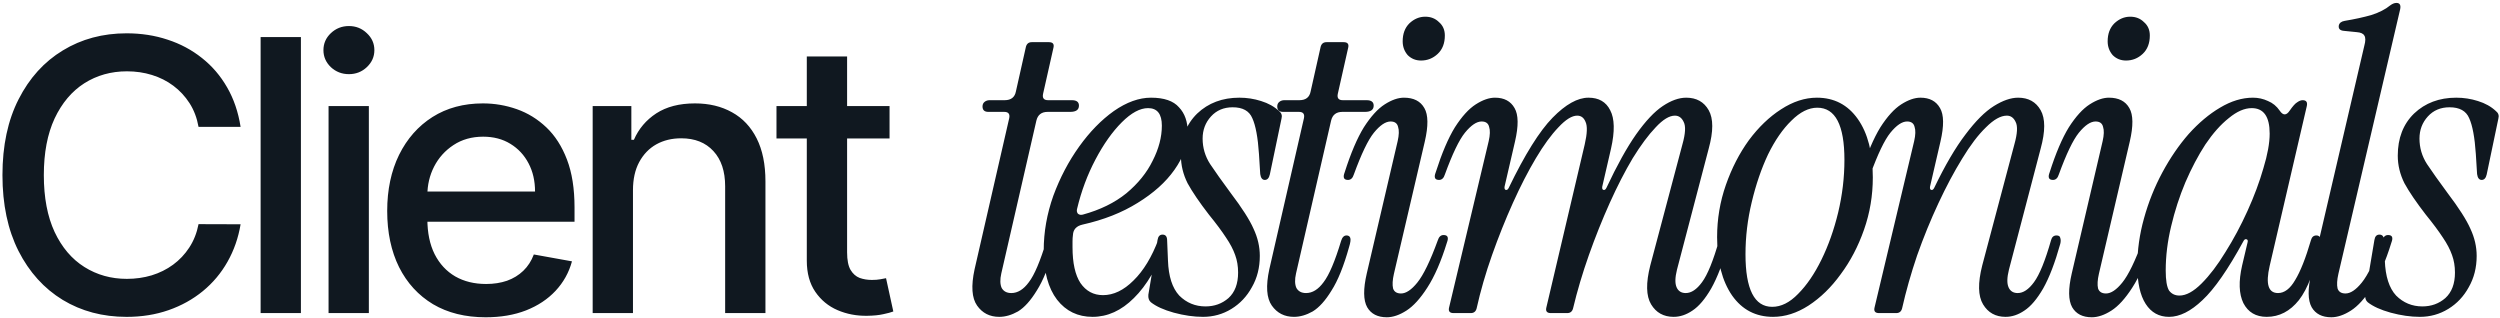 <svg width="527" height="67" viewBox="0 0 527 67" fill="none" xmlns="http://www.w3.org/2000/svg">
<path d="M50.716 26.739H41.852C41.511 24.845 40.877 23.178 39.949 21.739C39.021 20.299 37.885 19.078 36.54 18.074C35.195 17.07 33.689 16.312 32.023 15.801C30.375 15.29 28.623 15.034 26.767 15.034C23.415 15.034 20.413 15.877 17.761 17.562C15.129 19.248 13.046 21.72 11.511 24.977C9.996 28.235 9.239 32.212 9.239 36.909C9.239 41.644 9.996 45.64 11.511 48.898C13.046 52.155 15.138 54.617 17.79 56.284C20.441 57.951 23.424 58.784 26.739 58.784C28.576 58.784 30.318 58.538 31.966 58.045C33.633 57.534 35.138 56.786 36.483 55.801C37.828 54.816 38.964 53.614 39.892 52.193C40.839 50.754 41.492 49.106 41.852 47.25L50.716 47.278C50.242 50.138 49.324 52.771 47.96 55.176C46.615 57.562 44.883 59.627 42.761 61.369C40.659 63.093 38.254 64.428 35.545 65.375C32.837 66.322 29.883 66.796 26.682 66.796C21.644 66.796 17.155 65.602 13.216 63.216C9.277 60.811 6.17 57.373 3.898 52.903C1.644 48.434 0.517 43.102 0.517 36.909C0.517 30.697 1.653 25.366 3.926 20.915C6.199 16.445 9.305 13.017 13.244 10.631C17.184 8.225 21.663 7.023 26.682 7.023C29.769 7.023 32.648 7.468 35.318 8.358C38.008 9.229 40.422 10.517 42.562 12.222C44.703 13.907 46.474 15.972 47.875 18.415C49.276 20.839 50.224 23.614 50.716 26.739ZM63.433 7.818V66H54.938V7.818H63.433ZM69.26 66V22.364H77.754V66H69.26ZM73.55 15.631C72.073 15.631 70.804 15.138 69.743 14.153C68.701 13.15 68.181 11.956 68.181 10.574C68.181 9.172 68.701 7.979 69.743 6.994C70.804 5.991 72.073 5.489 73.55 5.489C75.027 5.489 76.287 5.991 77.328 6.994C78.389 7.979 78.919 9.172 78.919 10.574C78.919 11.956 78.389 13.15 77.328 14.153C76.287 15.138 75.027 15.631 73.55 15.631ZM102.389 66.881C98.09 66.881 94.387 65.962 91.281 64.125C88.194 62.269 85.808 59.665 84.122 56.312C82.455 52.941 81.622 48.992 81.622 44.466C81.622 39.996 82.455 36.057 84.122 32.648C85.808 29.239 88.156 26.578 91.167 24.665C94.198 22.752 97.739 21.796 101.792 21.796C104.254 21.796 106.641 22.203 108.951 23.017C111.262 23.831 113.336 25.11 115.173 26.852C117.01 28.595 118.459 30.858 119.52 33.642C120.58 36.407 121.111 39.769 121.111 43.727V46.739H86.423V40.375H112.787C112.787 38.14 112.332 36.161 111.423 34.438C110.514 32.695 109.236 31.322 107.588 30.318C105.959 29.314 104.046 28.812 101.849 28.812C99.463 28.812 97.379 29.4 95.599 30.574C93.838 31.729 92.474 33.244 91.508 35.119C90.561 36.975 90.088 38.992 90.088 41.17V46.142C90.088 49.059 90.599 51.54 91.622 53.585C92.663 55.631 94.112 57.193 95.969 58.273C97.825 59.333 99.993 59.864 102.474 59.864C104.084 59.864 105.552 59.636 106.878 59.182C108.203 58.708 109.349 58.008 110.315 57.08C111.281 56.151 112.02 55.006 112.531 53.642L120.571 55.091C119.927 57.458 118.771 59.532 117.105 61.312C115.457 63.074 113.383 64.447 110.883 65.432C108.402 66.398 105.571 66.881 102.389 66.881ZM133.43 40.091V66H124.935V22.364H133.089V29.466H133.628C134.632 27.155 136.204 25.299 138.344 23.898C140.503 22.496 143.221 21.796 146.498 21.796C149.471 21.796 152.075 22.421 154.31 23.671C156.545 24.901 158.278 26.739 159.509 29.182C160.74 31.625 161.356 34.646 161.356 38.244V66H152.861V39.267C152.861 36.104 152.037 33.633 150.39 31.852C148.742 30.053 146.479 29.153 143.6 29.153C141.63 29.153 139.878 29.579 138.344 30.432C136.829 31.284 135.627 32.534 134.736 34.182C133.865 35.811 133.43 37.78 133.43 40.091ZM187.517 22.364V29.182H163.682V22.364H187.517ZM170.074 11.909H178.568V53.188C178.568 54.835 178.814 56.076 179.307 56.909C179.799 57.724 180.434 58.282 181.21 58.585C182.006 58.869 182.867 59.011 183.795 59.011C184.477 59.011 185.074 58.964 185.585 58.869C186.097 58.775 186.494 58.699 186.778 58.642L188.312 65.659C187.82 65.849 187.119 66.038 186.21 66.227C185.301 66.436 184.165 66.549 182.801 66.568C180.566 66.606 178.483 66.208 176.551 65.375C174.619 64.542 173.057 63.254 171.864 61.511C170.67 59.769 170.074 57.581 170.074 54.949V11.909ZM210.634 66.792C208.639 66.792 207.084 66 205.97 64.416C204.855 62.832 204.679 60.28 205.442 56.76L212.746 24.904C212.922 24.024 212.57 23.584 211.69 23.584H208.346C207.524 23.584 207.114 23.203 207.114 22.44C207.114 22.029 207.26 21.707 207.554 21.472C207.847 21.237 208.199 21.12 208.61 21.12H211.778C213.127 21.12 213.919 20.504 214.154 19.272L216.266 9.856C216.442 9.211 216.852 8.888 217.498 8.888H221.106C221.927 8.888 222.25 9.269 222.074 10.032L219.874 19.8C219.698 20.68 220.05 21.12 220.93 21.12H225.946C226.943 21.12 227.442 21.501 227.442 22.264C227.442 23.144 226.826 23.584 225.594 23.584H220.842C219.551 23.584 218.759 24.2 218.466 25.432L211.074 57.64C210.78 58.931 210.81 59.957 211.162 60.72C211.572 61.424 212.247 61.776 213.186 61.776C214.535 61.776 215.767 61.013 216.882 59.488C218.055 57.963 219.287 55.059 220.578 50.776C220.812 50.013 221.194 49.632 221.722 49.632C222.132 49.632 222.396 49.808 222.514 50.16C222.631 50.512 222.543 51.157 222.25 52.096C221.135 56.085 219.903 59.136 218.554 61.248C217.263 63.36 215.943 64.827 214.594 65.648C213.244 66.411 211.924 66.792 210.634 66.792ZM230.311 66.792C227.201 66.792 224.708 65.589 222.831 63.184C220.953 60.72 220.015 57.259 220.015 52.8C220.015 48.928 220.689 45.085 222.039 41.272C223.447 37.459 225.265 33.997 227.495 30.888C229.724 27.779 232.159 25.285 234.799 23.408C237.497 21.531 240.108 20.592 242.631 20.592C245.388 20.592 247.353 21.267 248.527 22.616C249.759 23.907 250.375 25.667 250.375 27.896C250.375 30.536 249.436 33.176 247.559 35.816C245.74 38.397 243.159 40.715 239.815 42.768C236.529 44.821 232.657 46.347 228.199 47.344C226.908 47.637 226.233 48.371 226.175 49.544C226.116 49.955 226.087 50.395 226.087 50.864C226.087 51.275 226.087 51.685 226.087 52.096C226.087 55.44 226.644 57.963 227.759 59.664C228.932 61.365 230.516 62.216 232.511 62.216C234.74 62.216 236.881 61.189 238.935 59.136C241.047 57.083 242.807 54.179 244.215 50.424C244.391 49.896 244.743 49.632 245.271 49.632C245.623 49.632 245.828 49.779 245.887 50.072C246.004 50.365 246.004 50.717 245.887 51.128C244.009 56.291 241.721 60.192 239.023 62.832C236.383 65.472 233.479 66.792 230.311 66.792ZM227.055 44C226.937 44.411 226.996 44.763 227.231 45.056C227.524 45.291 227.876 45.349 228.287 45.232C231.924 44.235 234.975 42.739 237.439 40.744C239.903 38.691 241.751 36.403 242.983 33.88C244.273 31.357 244.919 28.893 244.919 26.488C244.919 24.024 243.951 22.792 242.015 22.792C240.313 22.792 238.465 23.789 236.471 25.784C234.476 27.779 232.628 30.389 230.927 33.616C229.225 36.843 227.935 40.304 227.055 44ZM253.6 66.792C251.664 66.792 249.611 66.499 247.44 65.912C245.328 65.325 243.715 64.592 242.6 63.712C242.19 63.36 242.014 62.832 242.072 62.128L244.008 50.6C244.126 49.837 244.478 49.456 245.064 49.456C245.71 49.456 246.032 49.867 246.032 50.688L246.208 54.912C246.326 58.256 247.118 60.72 248.584 62.304C250.11 63.829 251.958 64.592 254.128 64.592C256.006 64.592 257.619 64.005 258.968 62.832C260.318 61.6 260.992 59.811 260.992 57.464C260.992 56.115 260.787 54.883 260.376 53.768C259.966 52.595 259.32 51.363 258.44 50.072C257.56 48.723 256.358 47.109 254.832 45.232C252.838 42.651 251.342 40.451 250.344 38.632C249.406 36.755 248.936 34.819 248.936 32.824C248.936 29.128 250.08 26.165 252.368 23.936C254.715 21.707 257.678 20.592 261.256 20.592C262.84 20.592 264.366 20.827 265.832 21.296C267.358 21.765 268.619 22.469 269.616 23.408C270.144 23.819 270.32 24.347 270.144 24.992L267.68 36.784C267.504 37.547 267.152 37.928 266.624 37.928C266.096 37.928 265.774 37.517 265.656 36.696L265.392 32.472C265.158 28.952 264.688 26.429 263.984 24.904C263.339 23.379 261.96 22.616 259.848 22.616C257.971 22.616 256.446 23.261 255.272 24.552C254.099 25.843 253.512 27.397 253.512 29.216C253.512 31.152 254.04 32.941 255.096 34.584C256.152 36.168 257.59 38.192 259.408 40.656C261.814 43.824 263.427 46.347 264.248 48.224C265.128 50.101 265.568 52.008 265.568 53.944C265.568 56.408 265.011 58.608 263.896 60.544C262.84 62.48 261.403 64.005 259.584 65.12C257.766 66.235 255.771 66.792 253.6 66.792ZM272.763 66.792C270.769 66.792 269.214 66 268.099 64.416C266.985 62.832 266.809 60.28 267.571 56.76L274.875 24.904C275.051 24.024 274.699 23.584 273.819 23.584H270.475C269.654 23.584 269.243 23.203 269.243 22.44C269.243 22.029 269.39 21.707 269.683 21.472C269.977 21.237 270.329 21.12 270.739 21.12H273.907C275.257 21.12 276.049 20.504 276.283 19.272L278.395 9.856C278.571 9.211 278.982 8.888 279.627 8.888H283.235C284.057 8.888 284.379 9.269 284.203 10.032L282.003 19.8C281.827 20.68 282.179 21.12 283.059 21.12H288.075C289.073 21.12 289.571 21.501 289.571 22.264C289.571 23.144 288.955 23.584 287.723 23.584H282.971C281.681 23.584 280.889 24.2 280.595 25.432L273.203 57.64C272.91 58.931 272.939 59.957 273.291 60.72C273.702 61.424 274.377 61.776 275.315 61.776C276.665 61.776 277.897 61.013 279.011 59.488C280.185 57.963 281.417 55.059 282.707 50.776C282.942 50.013 283.323 49.632 283.851 49.632C284.262 49.632 284.526 49.808 284.643 50.16C284.761 50.512 284.673 51.157 284.379 52.096C283.265 56.085 282.033 59.136 280.683 61.248C279.393 63.36 278.073 64.827 276.723 65.648C275.374 66.411 274.054 66.792 272.763 66.792ZM299.556 12.76C298.441 12.76 297.502 12.379 296.74 11.616C296.036 10.795 295.684 9.827 295.684 8.712C295.684 7.128 296.153 5.867 297.092 4.928C298.089 3.989 299.204 3.52 300.436 3.52C301.609 3.52 302.577 3.901 303.34 4.664C304.161 5.368 304.572 6.307 304.572 7.48C304.572 9.123 304.073 10.413 303.076 11.352C302.078 12.291 300.905 12.76 299.556 12.76ZM292.34 66.88C290.404 66.88 289.025 66.176 288.204 64.768C287.382 63.301 287.353 60.925 288.116 57.64L294.628 29.744C294.921 28.453 294.95 27.456 294.716 26.752C294.54 25.989 294.012 25.608 293.132 25.608C292.076 25.608 290.902 26.4 289.612 27.984C288.38 29.509 286.972 32.443 285.388 36.784C285.153 37.547 284.742 37.928 284.156 37.928C283.276 37.928 283.041 37.4 283.452 36.344C284.742 32.296 286.092 29.128 287.5 26.84C288.966 24.552 290.433 22.939 291.9 22C293.366 21.061 294.716 20.592 295.948 20.592C298.001 20.592 299.438 21.325 300.26 22.792C301.081 24.2 301.11 26.547 300.348 29.832L293.836 57.728C293.542 59.019 293.484 60.045 293.66 60.808C293.894 61.512 294.452 61.864 295.332 61.864C296.388 61.864 297.532 61.101 298.764 59.576C300.054 57.992 301.492 55.029 303.076 50.688C303.31 49.925 303.721 49.544 304.308 49.544C305.188 49.544 305.422 50.072 305.012 51.128C303.78 55.117 302.401 58.285 300.876 60.632C299.409 62.92 297.942 64.533 296.476 65.472C295.009 66.411 293.63 66.88 292.34 66.88ZM352.803 66.792C350.691 66.792 349.107 65.912 348.051 64.152C346.995 62.392 346.937 59.664 347.875 55.968L354.651 30.448C355.297 28.16 355.385 26.576 354.915 25.696C354.505 24.816 353.889 24.376 353.067 24.376C351.894 24.376 350.545 25.197 349.019 26.84C347.494 28.424 345.881 30.595 344.179 33.352C342.537 36.109 340.923 39.248 339.339 42.768C337.755 46.288 336.289 49.955 334.939 53.768C333.59 57.581 332.475 61.336 331.595 65.032C331.419 65.677 331.009 66 330.363 66H326.931C326.11 66 325.787 65.619 325.963 64.856L334.059 30.448C334.587 28.16 334.646 26.576 334.235 25.696C333.883 24.816 333.297 24.376 332.475 24.376C331.361 24.376 330.041 25.197 328.515 26.84C326.99 28.424 325.406 30.595 323.763 33.352C322.121 36.109 320.507 39.248 318.923 42.768C317.339 46.288 315.873 49.955 314.523 53.768C313.174 57.581 312.089 61.336 311.267 65.032C311.091 65.677 310.681 66 310.035 66H306.427C305.606 66 305.283 65.619 305.459 64.856L313.819 29.744C314.113 28.453 314.142 27.456 313.907 26.752C313.731 25.989 313.203 25.608 312.323 25.608C311.267 25.608 310.094 26.4 308.803 27.984C307.571 29.509 306.163 32.443 304.579 36.784C304.345 37.547 303.934 37.928 303.347 37.928C302.467 37.928 302.233 37.4 302.643 36.344C303.934 32.296 305.283 29.128 306.691 26.84C308.158 24.552 309.625 22.939 311.091 22C312.558 21.061 313.907 20.592 315.139 20.592C317.075 20.592 318.454 21.325 319.275 22.792C320.097 24.2 320.126 26.547 319.363 29.832L317.163 39.336C317.105 39.747 317.193 39.981 317.427 40.04C317.662 40.099 317.867 39.952 318.043 39.6C321.446 32.56 324.526 27.632 327.283 24.816C330.041 22 332.563 20.592 334.851 20.592C337.022 20.592 338.547 21.472 339.427 23.232C340.366 24.992 340.425 27.691 339.603 31.328L337.755 39.336C337.697 39.747 337.785 39.981 338.019 40.04C338.254 40.099 338.459 39.952 338.635 39.6C340.865 34.848 342.947 31.093 344.883 28.336C346.878 25.52 348.755 23.525 350.515 22.352C352.275 21.179 353.918 20.592 355.443 20.592C357.614 20.592 359.198 21.472 360.195 23.232C361.193 24.992 361.193 27.691 360.195 31.328L353.507 56.848C353.097 58.491 353.067 59.723 353.419 60.544C353.771 61.365 354.417 61.776 355.355 61.776C356.529 61.776 357.673 61.013 358.787 59.488C359.961 57.904 361.163 54.941 362.395 50.6C362.571 49.955 362.953 49.632 363.539 49.632C364.009 49.632 364.273 49.808 364.331 50.16C364.449 50.512 364.449 50.923 364.331 51.392C363.217 55.381 362.014 58.52 360.723 60.808C359.433 63.037 358.113 64.592 356.763 65.472C355.473 66.352 354.153 66.792 352.803 66.792ZM373.758 66.792C370.12 66.792 367.246 65.296 365.134 62.304C363.022 59.253 361.966 55.147 361.966 49.984C361.966 46.171 362.582 42.504 363.814 38.984C365.046 35.464 366.659 32.325 368.654 29.568C370.707 26.811 372.966 24.64 375.43 23.056C377.952 21.413 380.475 20.592 382.998 20.592C386.635 20.592 389.51 22.088 391.622 25.08C393.734 28.072 394.79 32.179 394.79 37.4C394.79 41.213 394.174 44.88 392.942 48.4C391.71 51.92 390.067 55.059 388.014 57.816C386.019 60.573 383.76 62.773 381.238 64.416C378.774 66 376.28 66.792 373.758 66.792ZM373.582 64.68C375.459 64.68 377.278 63.771 379.038 61.952C380.856 60.133 382.499 57.728 383.966 54.736C385.432 51.744 386.606 48.429 387.486 44.792C388.366 41.096 388.806 37.4 388.806 33.704C388.806 26.371 386.899 22.704 383.086 22.704C381.267 22.704 379.448 23.613 377.63 25.432C375.811 27.192 374.168 29.568 372.702 32.56C371.294 35.552 370.15 38.896 369.27 42.592C368.39 46.229 367.95 49.896 367.95 53.592C367.95 60.984 369.827 64.68 373.582 64.68ZM395.147 64.856L403.507 29.744C403.8 28.453 403.83 27.456 403.595 26.752C403.419 25.989 402.891 25.608 402.011 25.608C400.955 25.608 399.782 26.4 398.491 27.984C397.259 29.509 395.851 32.443 394.267 36.784C394.032 37.547 393.622 37.928 393.035 37.928C392.155 37.928 391.92 37.4 392.331 36.344C393.622 32.296 394.971 29.128 396.379 26.84C397.846 24.552 399.312 22.939 400.779 22C402.246 21.061 403.595 20.592 404.827 20.592C406.763 20.592 408.142 21.325 408.963 22.792C409.784 24.2 409.814 26.547 409.051 29.832L406.851 39.336C406.792 39.747 406.88 39.981 407.115 40.04C407.35 40.099 407.555 39.952 407.731 39.6C410.019 34.848 412.219 31.093 414.331 28.336C416.443 25.52 418.438 23.525 420.315 22.352C422.192 21.179 423.894 20.592 425.419 20.592C427.59 20.592 429.174 21.472 430.171 23.232C431.168 24.992 431.168 27.691 430.171 31.328L423.483 56.848C423.072 58.491 423.043 59.723 423.395 60.544C423.747 61.365 424.392 61.776 425.331 61.776C426.504 61.776 427.648 61.013 428.763 59.488C429.936 57.904 431.139 54.941 432.371 50.6C432.547 49.955 432.928 49.632 433.515 49.632C433.984 49.632 434.248 49.808 434.307 50.16C434.424 50.512 434.424 50.923 434.307 51.392C433.192 55.381 431.99 58.52 430.699 60.808C429.408 63.037 428.088 64.592 426.739 65.472C425.448 66.352 424.128 66.792 422.779 66.792C420.667 66.792 419.083 65.912 418.027 64.152C416.971 62.392 416.912 59.664 417.851 55.968L424.627 30.448C425.272 28.16 425.36 26.576 424.891 25.696C424.48 24.816 423.864 24.376 423.043 24.376C421.752 24.376 420.286 25.197 418.643 26.84C417 28.424 415.328 30.624 413.627 33.44C411.926 36.197 410.254 39.336 408.611 42.856C406.968 46.376 405.472 50.043 404.123 53.856C402.832 57.669 401.776 61.395 400.955 65.032C400.779 65.677 400.368 66 399.723 66H396.115C395.294 66 394.971 65.619 395.147 64.856ZM448.166 12.76C447.051 12.76 446.112 12.379 445.35 11.616C444.646 10.795 444.294 9.827 444.294 8.712C444.294 7.128 444.763 5.867 445.702 4.928C446.699 3.989 447.814 3.52 449.046 3.52C450.219 3.52 451.187 3.901 451.95 4.664C452.771 5.368 453.182 6.307 453.182 7.48C453.182 9.123 452.683 10.413 451.686 11.352C450.688 12.291 449.515 12.76 448.166 12.76ZM440.95 66.88C439.014 66.88 437.635 66.176 436.814 64.768C435.992 63.301 435.963 60.925 436.726 57.64L443.238 29.744C443.531 28.453 443.56 27.456 443.326 26.752C443.15 25.989 442.622 25.608 441.742 25.608C440.686 25.608 439.512 26.4 438.222 27.984C436.99 29.509 435.582 32.443 433.998 36.784C433.763 37.547 433.352 37.928 432.766 37.928C431.886 37.928 431.651 37.4 432.062 36.344C433.352 32.296 434.702 29.128 436.11 26.84C437.576 24.552 439.043 22.939 440.51 22C441.976 21.061 443.326 20.592 444.558 20.592C446.611 20.592 448.048 21.325 448.87 22.792C449.691 24.2 449.72 26.547 448.958 29.832L442.446 57.728C442.152 59.019 442.094 60.045 442.27 60.808C442.504 61.512 443.062 61.864 443.942 61.864C444.998 61.864 446.142 61.101 447.374 59.576C448.664 57.992 450.102 55.029 451.686 50.688C451.92 49.925 452.331 49.544 452.918 49.544C453.798 49.544 454.032 50.072 453.622 51.128C452.39 55.117 451.011 58.285 449.486 60.632C448.019 62.92 446.552 64.533 445.086 65.472C443.619 66.411 442.24 66.88 440.95 66.88ZM457.237 66.792C455.125 66.792 453.483 65.883 452.309 64.064C451.136 62.245 450.549 59.576 450.549 56.056C450.549 52.712 451.019 49.368 451.957 46.024C452.896 42.621 454.187 39.395 455.829 36.344C457.472 33.293 459.32 30.595 461.373 28.248C463.485 25.901 465.685 24.053 467.973 22.704C470.32 21.296 472.637 20.592 474.925 20.592C476.04 20.592 477.096 20.827 478.093 21.296C479.091 21.707 479.912 22.381 480.557 23.32C480.909 23.848 481.261 24.112 481.613 24.112C481.965 24.112 482.317 23.848 482.669 23.32C483.315 22.381 483.843 21.795 484.253 21.56C484.664 21.267 485.045 21.12 485.397 21.12C486.16 21.12 486.453 21.531 486.277 22.352L478.445 56.056C477.565 59.869 478.152 61.776 480.205 61.776C481.555 61.776 482.757 60.867 483.813 59.048C484.928 57.229 486.043 54.413 487.157 50.6C487.333 49.955 487.715 49.632 488.301 49.632C488.712 49.632 488.976 49.808 489.093 50.16C489.211 50.512 489.211 50.923 489.093 51.392C487.979 56.907 486.483 60.867 484.605 63.272C482.728 65.619 480.469 66.792 477.829 66.792C475.541 66.792 473.899 65.824 472.901 63.888C471.963 61.952 471.875 59.312 472.637 55.968L473.781 51.128C473.899 50.717 473.811 50.483 473.517 50.424C473.283 50.365 473.077 50.512 472.901 50.864C469.675 56.789 466.8 60.925 464.277 63.272C461.813 65.619 459.467 66.792 457.237 66.792ZM459.437 62.304C460.845 62.304 462.4 61.453 464.101 59.752C465.803 58.051 467.475 55.851 469.117 53.152C470.819 50.453 472.373 47.549 473.781 44.44C475.189 41.331 476.304 38.339 477.125 35.464C478.005 32.589 478.445 30.155 478.445 28.16C478.445 24.581 477.184 22.792 474.661 22.792C473.136 22.792 471.523 23.496 469.821 24.904C468.12 26.253 466.477 28.101 464.893 30.448C463.368 32.795 461.96 35.464 460.669 38.456C459.437 41.389 458.44 44.469 457.677 47.696C456.915 50.864 456.533 53.973 456.533 57.024C456.533 59.077 456.768 60.485 457.237 61.248C457.765 61.952 458.499 62.304 459.437 62.304ZM491.437 66.88C489.501 66.88 488.122 66.176 487.301 64.768C486.48 63.301 486.45 60.925 487.213 57.64L498.389 9.68C498.682 8.624 498.682 7.891 498.389 7.48C498.154 7.069 497.626 6.835 496.805 6.776L494.165 6.512C493.285 6.453 492.904 6.072 493.021 5.368C493.138 4.84 493.549 4.517 494.253 4.4C496.365 4.048 498.242 3.637 499.885 3.168C501.528 2.64 502.848 1.965 503.845 1.144C504.314 0.792 504.754 0.616 505.165 0.616C505.869 0.616 506.133 1.056 505.957 1.936L492.933 57.728C492.64 59.019 492.581 60.045 492.757 60.808C492.992 61.512 493.549 61.864 494.429 61.864C495.485 61.864 496.629 61.101 497.861 59.576C499.152 57.992 500.589 55.029 502.173 50.688C502.408 49.925 502.818 49.544 503.405 49.544C504.285 49.544 504.52 50.072 504.109 51.128C502.877 55.117 501.498 58.285 499.973 60.632C498.506 62.92 497.04 64.533 495.573 65.472C494.106 66.411 492.728 66.88 491.437 66.88ZM510.114 66.792C508.178 66.792 506.124 66.499 503.954 65.912C501.842 65.325 500.228 64.592 499.114 63.712C498.703 63.36 498.527 62.832 498.586 62.128L500.522 50.6C500.639 49.837 500.991 49.456 501.578 49.456C502.223 49.456 502.546 49.867 502.546 50.688L502.722 54.912C502.839 58.256 503.631 60.72 505.098 62.304C506.623 63.829 508.471 64.592 510.642 64.592C512.519 64.592 514.132 64.005 515.482 62.832C516.831 61.6 517.506 59.811 517.506 57.464C517.506 56.115 517.3 54.883 516.89 53.768C516.479 52.595 515.834 51.363 514.954 50.072C514.074 48.723 512.871 47.109 511.346 45.232C509.351 42.651 507.855 40.451 506.858 38.632C505.919 36.755 505.45 34.819 505.45 32.824C505.45 29.128 506.594 26.165 508.882 23.936C511.228 21.707 514.191 20.592 517.77 20.592C519.354 20.592 520.879 20.827 522.346 21.296C523.871 21.765 525.132 22.469 526.13 23.408C526.658 23.819 526.834 24.347 526.658 24.992L524.194 36.784C524.018 37.547 523.666 37.928 523.138 37.928C522.61 37.928 522.287 37.517 522.17 36.696L521.906 32.472C521.671 28.952 521.202 26.429 520.498 24.904C519.852 23.379 518.474 22.616 516.362 22.616C514.484 22.616 512.959 23.261 511.786 24.552C510.612 25.843 510.026 27.397 510.026 29.216C510.026 31.152 510.554 32.941 511.61 34.584C512.666 36.168 514.103 38.192 515.922 40.656C518.327 43.824 519.94 46.347 520.762 48.224C521.642 50.101 522.082 52.008 522.082 53.944C522.082 56.408 521.524 58.608 520.41 60.544C519.354 62.48 517.916 64.005 516.098 65.12C514.279 66.235 512.284 66.792 510.114 66.792Z" fill="#101820"/>
</svg>
